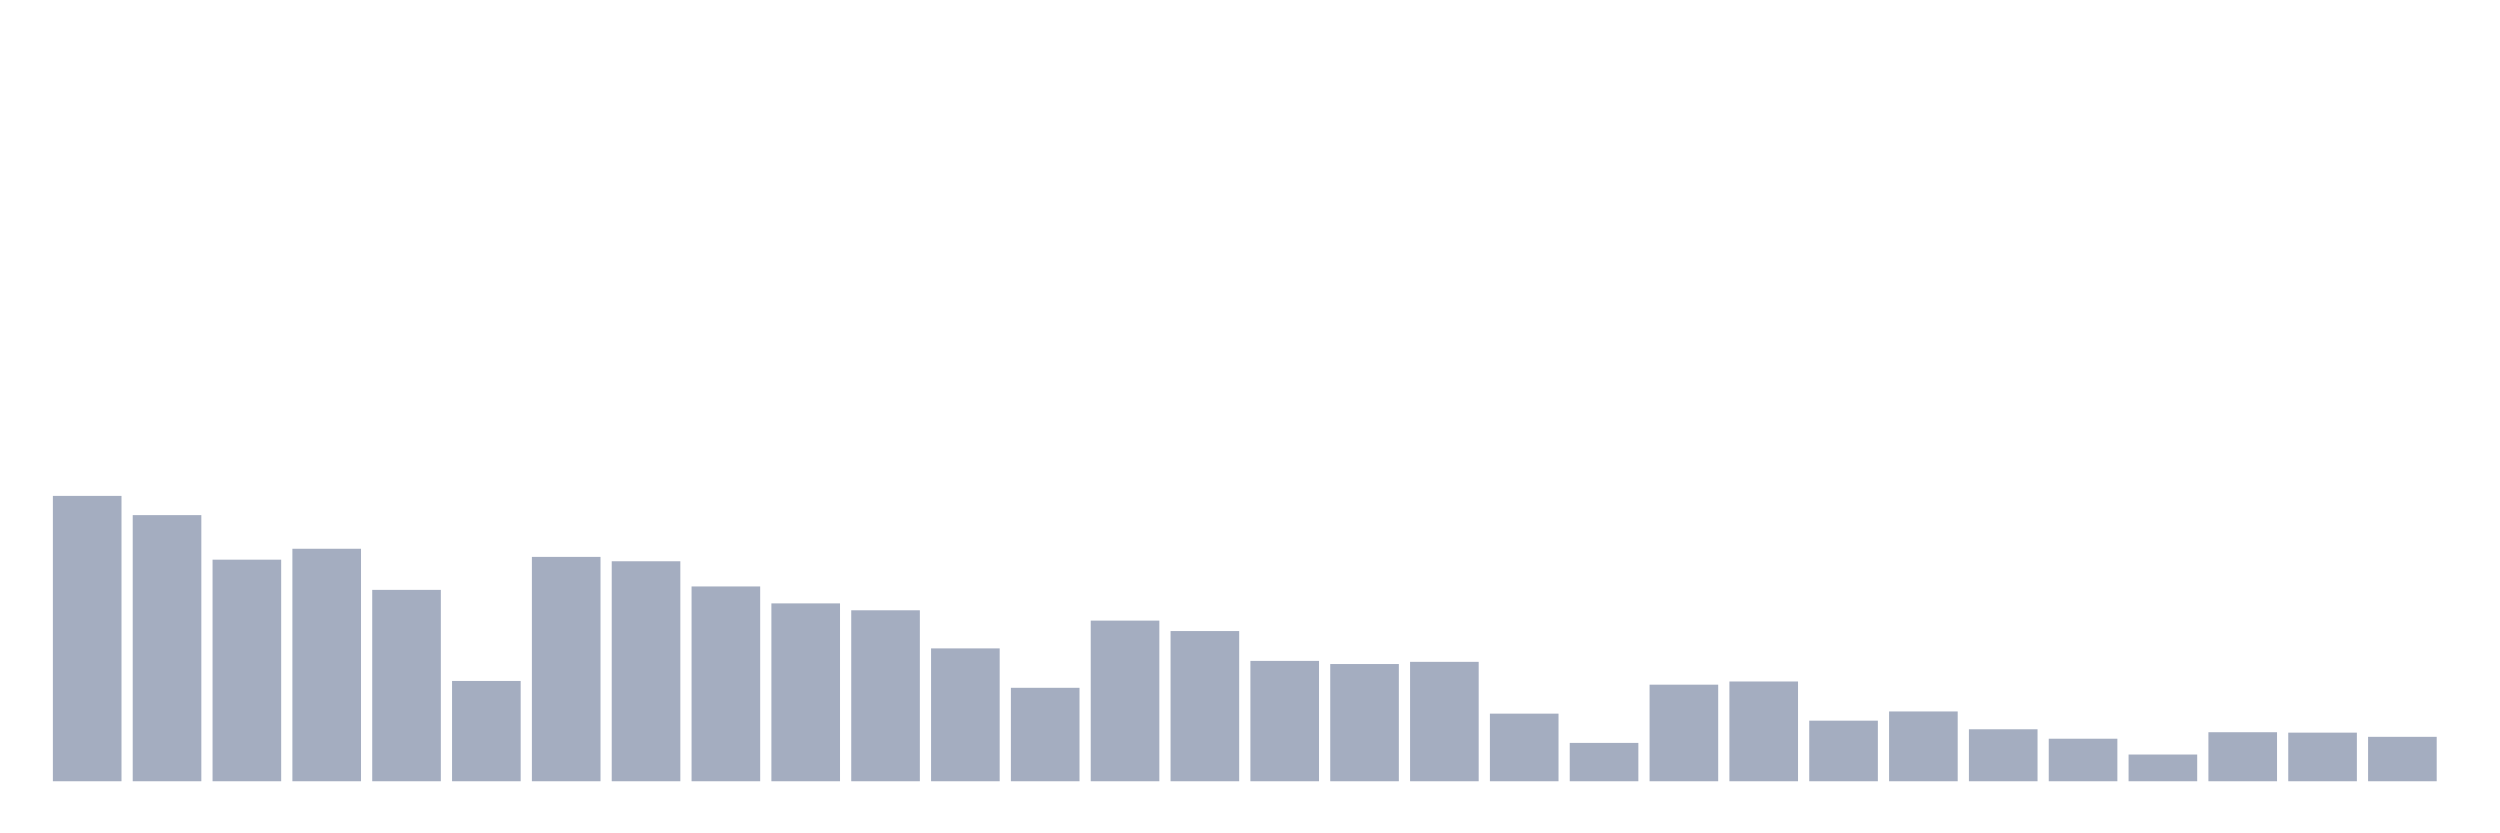 <svg xmlns="http://www.w3.org/2000/svg" viewBox="0 0 480 160"><g transform="translate(10,10)"><rect class="bar" x="0.153" width="13.175" y="85.212" height="54.788" fill="rgb(164,173,192)"></rect><rect class="bar" x="15.482" width="13.175" y="88.905" height="51.095" fill="rgb(164,173,192)"></rect><rect class="bar" x="30.81" width="13.175" y="97.456" height="42.544" fill="rgb(164,173,192)"></rect><rect class="bar" x="46.138" width="13.175" y="95.361" height="44.639" fill="rgb(164,173,192)"></rect><rect class="bar" x="61.466" width="13.175" y="103.256" height="36.744" fill="rgb(164,173,192)"></rect><rect class="bar" x="76.794" width="13.175" y="120.744" height="19.256" fill="rgb(164,173,192)"></rect><rect class="bar" x="92.123" width="13.175" y="96.924" height="43.076" fill="rgb(164,173,192)"></rect><rect class="bar" x="107.451" width="13.175" y="97.762" height="42.238" fill="rgb(164,173,192)"></rect><rect class="bar" x="122.779" width="13.175" y="102.599" height="37.401" fill="rgb(164,173,192)"></rect><rect class="bar" x="138.107" width="13.175" y="105.85" height="34.15" fill="rgb(164,173,192)"></rect><rect class="bar" x="153.436" width="13.175" y="107.175" height="32.825" fill="rgb(164,173,192)"></rect><rect class="bar" x="168.764" width="13.175" y="114.492" height="25.508" fill="rgb(164,173,192)"></rect><rect class="bar" x="184.092" width="13.175" y="122.058" height="17.942" fill="rgb(164,173,192)"></rect><rect class="bar" x="199.42" width="13.175" y="109.157" height="30.843" fill="rgb(164,173,192)"></rect><rect class="bar" x="214.748" width="13.175" y="111.162" height="28.838" fill="rgb(164,173,192)"></rect><rect class="bar" x="230.077" width="13.175" y="116.893" height="23.107" fill="rgb(164,173,192)"></rect><rect class="bar" x="245.405" width="13.175" y="117.494" height="22.506" fill="rgb(164,173,192)"></rect><rect class="bar" x="260.733" width="13.175" y="117.074" height="22.926" fill="rgb(164,173,192)"></rect><rect class="bar" x="276.061" width="13.175" y="127.019" height="12.981" fill="rgb(164,173,192)"></rect><rect class="bar" x="291.39" width="13.175" y="132.638" height="7.362" fill="rgb(164,173,192)"></rect><rect class="bar" x="306.718" width="13.175" y="121.458" height="18.542" fill="rgb(164,173,192)"></rect><rect class="bar" x="322.046" width="13.175" y="120.846" height="19.154" fill="rgb(164,173,192)"></rect><rect class="bar" x="337.374" width="13.175" y="128.367" height="11.633" fill="rgb(164,173,192)"></rect><rect class="bar" x="352.702" width="13.175" y="126.6" height="13.4" fill="rgb(164,173,192)"></rect><rect class="bar" x="368.031" width="13.175" y="130.021" height="9.979" fill="rgb(164,173,192)"></rect><rect class="bar" x="383.359" width="13.175" y="131.833" height="8.167" fill="rgb(164,173,192)"></rect><rect class="bar" x="398.687" width="13.175" y="134.869" height="5.131" fill="rgb(164,173,192)"></rect><rect class="bar" x="414.015" width="13.175" y="130.587" height="9.413" fill="rgb(164,173,192)"></rect><rect class="bar" x="429.344" width="13.175" y="130.667" height="9.333" fill="rgb(164,173,192)"></rect><rect class="bar" x="444.672" width="13.175" y="131.471" height="8.529" fill="rgb(164,173,192)"></rect></g></svg>